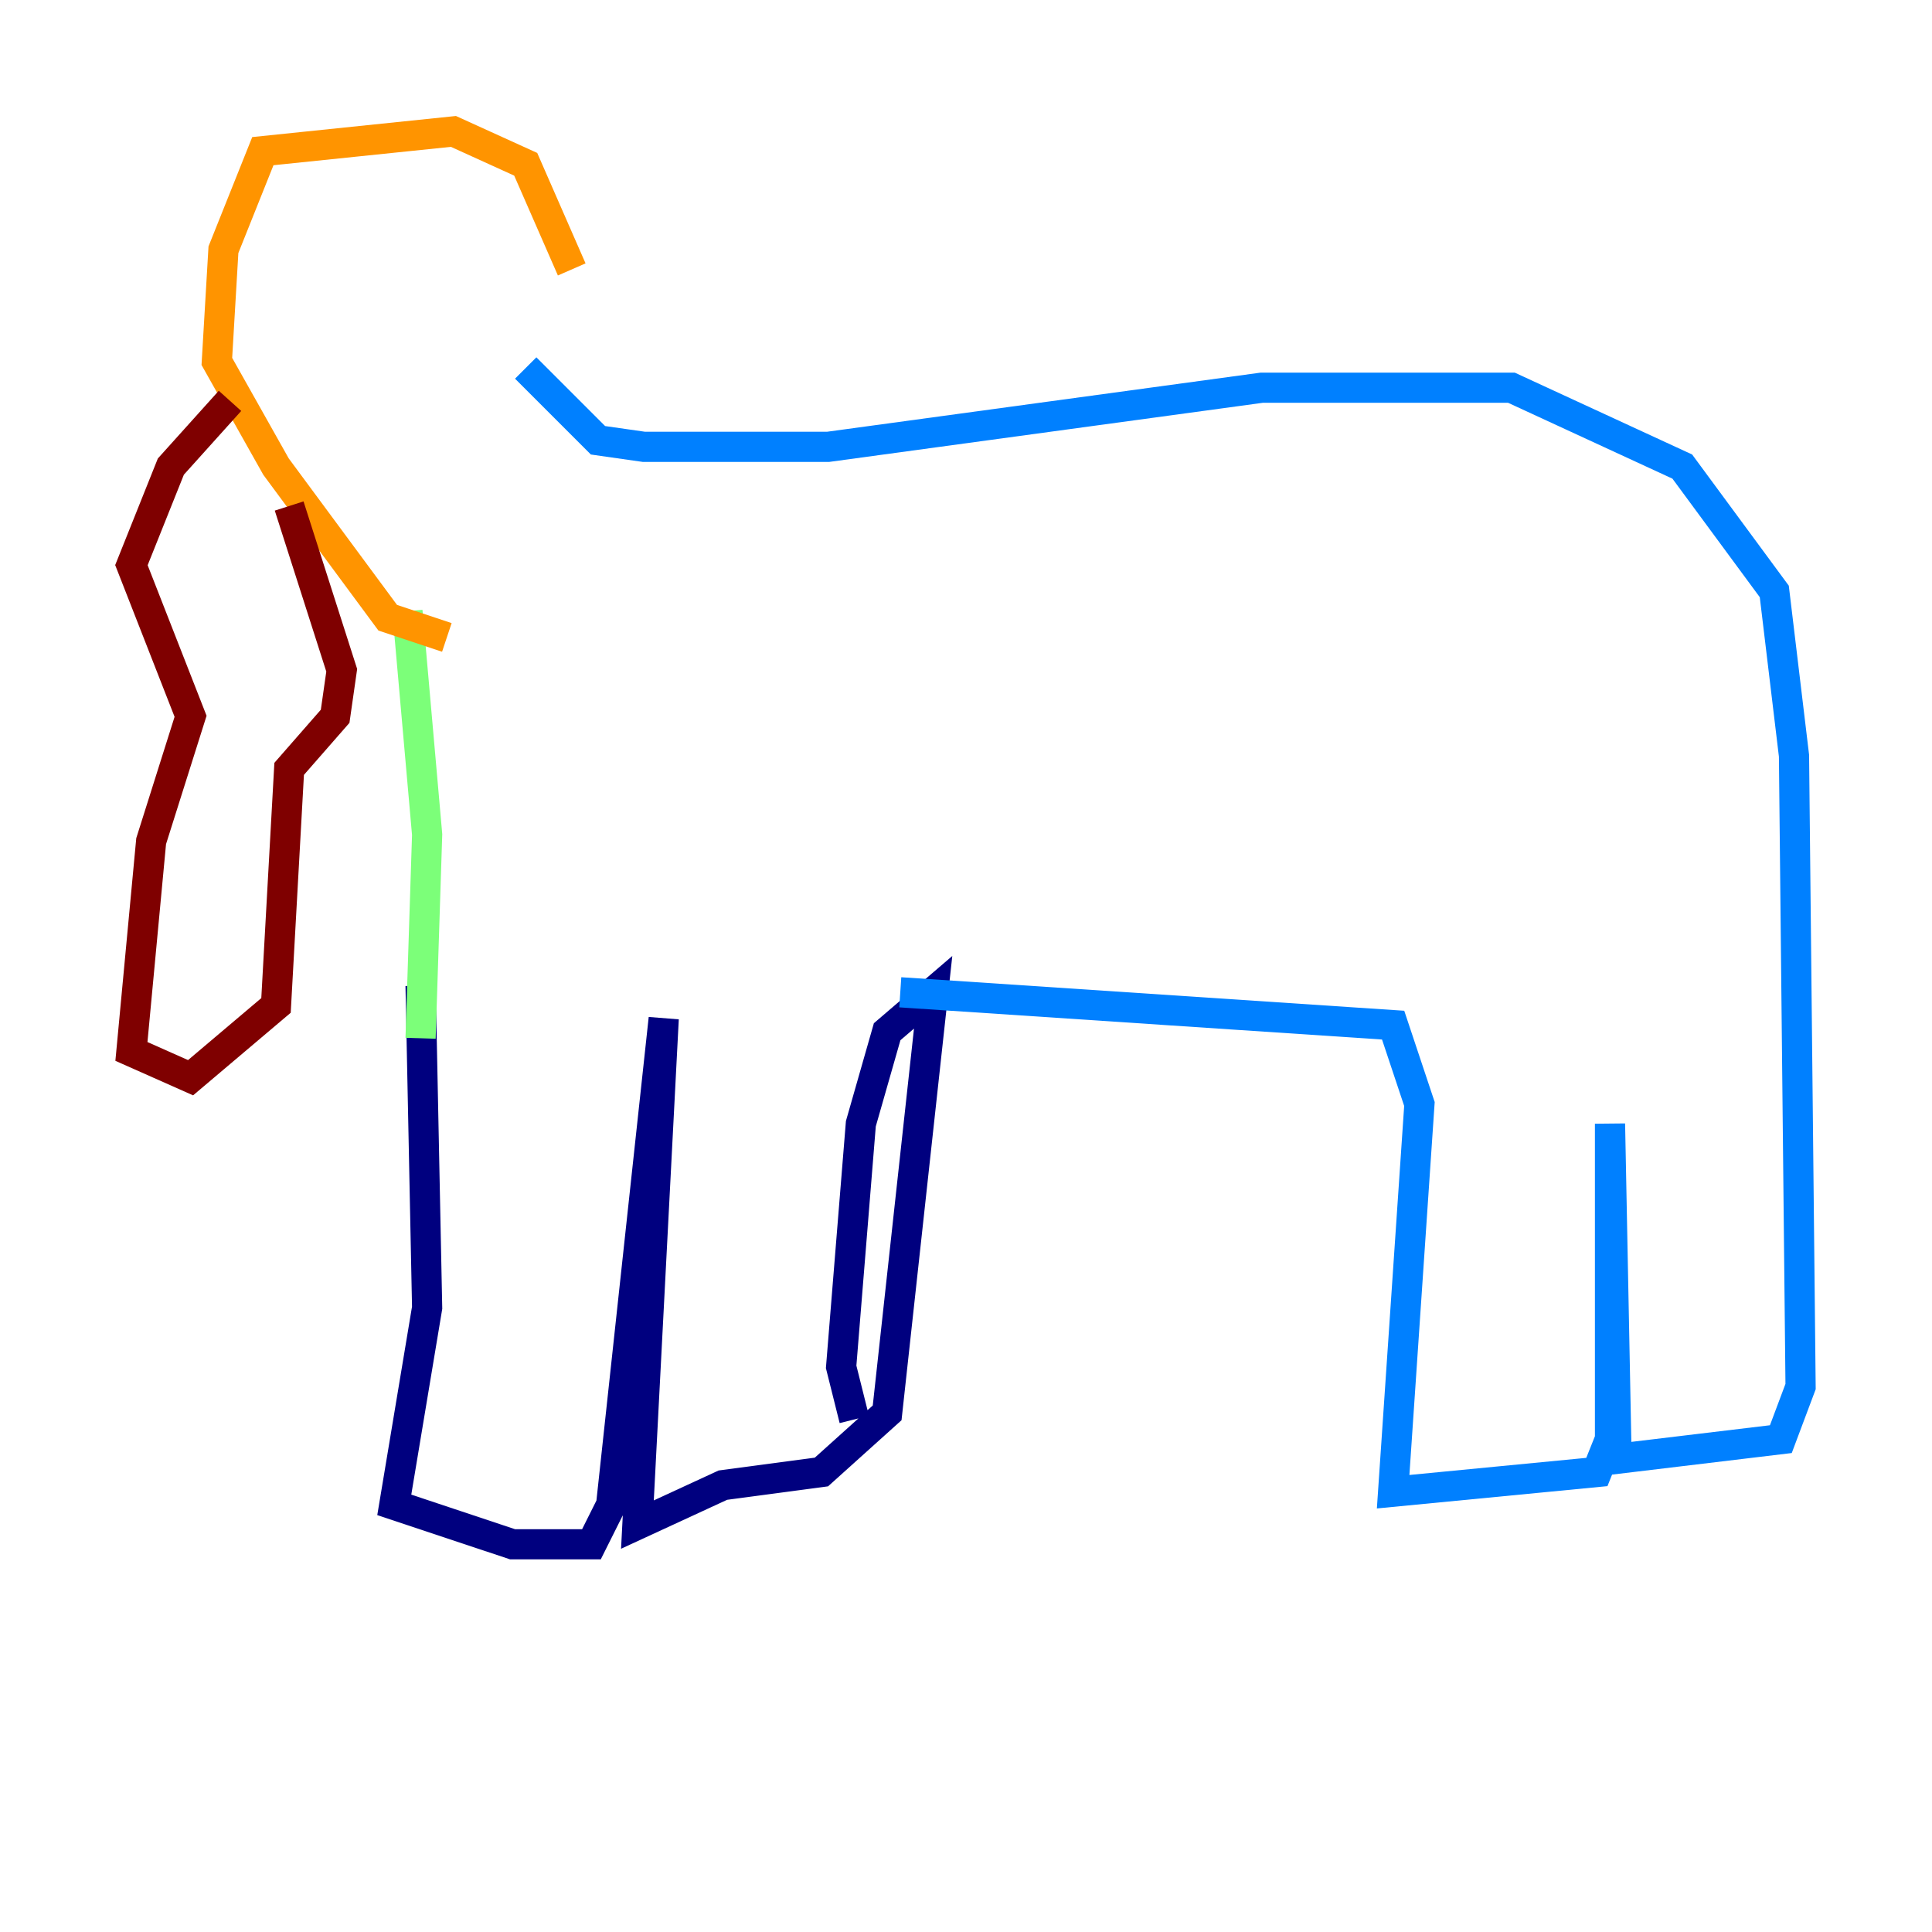 <?xml version="1.0" encoding="utf-8" ?>
<svg baseProfile="tiny" height="128" version="1.2" viewBox="0,0,128,128" width="128" xmlns="http://www.w3.org/2000/svg" xmlns:ev="http://www.w3.org/2001/xml-events" xmlns:xlink="http://www.w3.org/1999/xlink"><defs /><polyline fill="none" points="27.864,65.306 28.299,86.639 26.122,99.701 33.959,102.313 39.184,102.313 40.49,99.701 43.973,67.483 42.231,101.007 47.891,98.395 54.422,97.524 58.776,93.605 61.823,65.742 58.776,68.354 57.034,74.449 55.728,90.558 56.599,94.041" stroke="#00007f" stroke-width="2" /><polyline fill="none" points="59.646,65.742 92.299,67.918 94.041,73.143 92.299,98.83 105.796,97.524 106.667,95.347 106.667,74.449 107.102,96.653 117.986,95.347 119.293,91.864 118.857,50.068 117.551,39.184 111.456,30.912 100.136,25.687 83.592,25.687 54.857,29.605 42.667,29.605 39.619,29.17 34.83,24.381" stroke="#0080ff" stroke-width="2" /><polyline fill="none" points="27.864,68.789 28.299,55.292 26.993,40.49" stroke="#7cff79" stroke-width="2" /><polyline fill="none" points="37.878,17.85 34.83,10.884 30.041,8.707 17.415,10.014 14.803,16.544 14.367,23.946 18.286,30.912 25.687,40.925 29.605,42.231" stroke="#ff9400" stroke-width="2" /><polyline fill="none" points="15.238,26.558 11.32,30.912 8.707,37.442 12.626,47.456 10.014,55.728 8.707,69.66 12.626,71.401 18.286,66.612 19.157,50.939 22.204,47.456 22.64,44.408 19.157,33.524" stroke="#7f0000" stroke-width="2" /></svg>